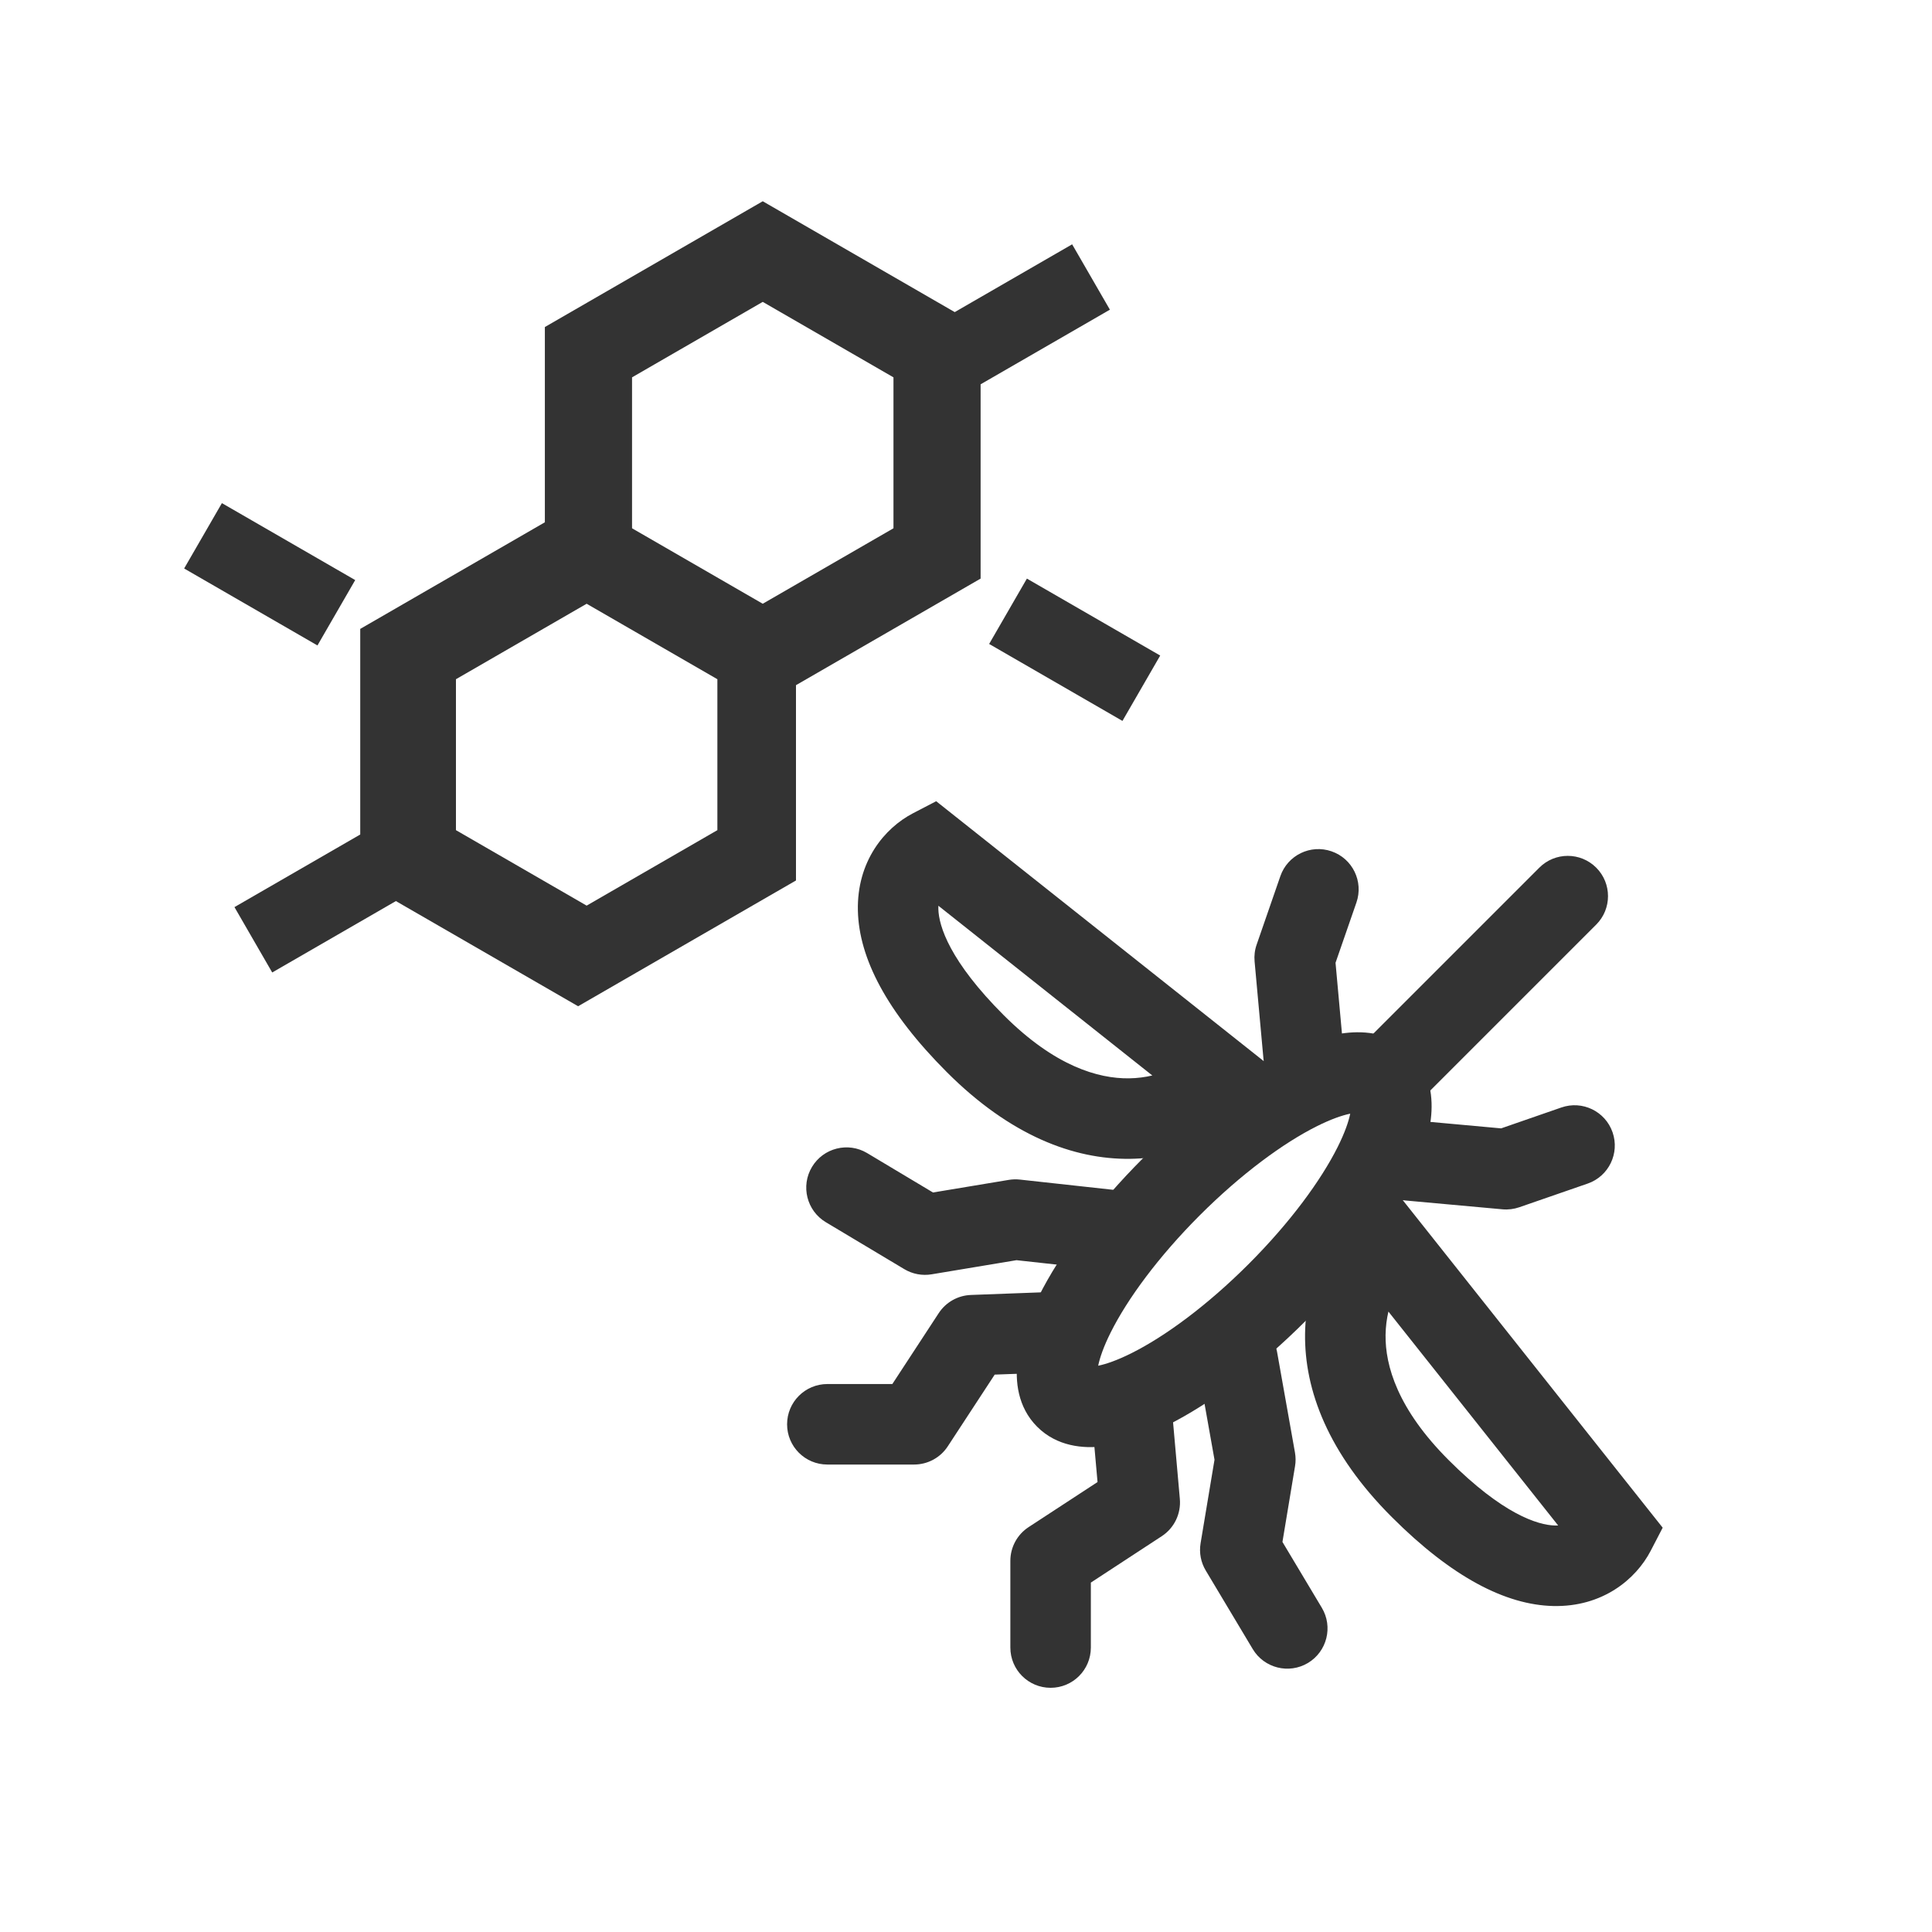 <svg width="48" height="48" viewBox="0 0 48 48" fill="none" xmlns="http://www.w3.org/2000/svg">
<path fill-rule="evenodd" clip-rule="evenodd" d="M39.658 21.557C40.048 21.947 40.048 22.581 39.658 22.971L35.2 27.429C34.809 27.82 34.176 27.82 33.786 27.429C33.395 27.038 33.395 26.405 33.786 26.015L38.244 21.557C38.634 21.166 39.267 21.166 39.658 21.557ZM34.255 29.485L33.647 30.093C33.043 30.697 32.441 31.774 32.424 33.14C32.406 34.539 33.001 36.114 34.577 37.689C36.077 39.19 37.412 39.873 38.586 39.901C39.813 39.93 40.642 39.238 41.01 38.531L41.309 37.955L34.851 29.817C34.874 29.821 34.897 29.824 34.92 29.826L37.328 30.045C37.469 30.058 37.612 30.04 37.746 29.994L39.447 29.405C39.968 29.224 40.245 28.654 40.064 28.132C39.883 27.61 39.314 27.334 38.792 27.515L37.295 28.034L35.102 27.834C34.551 27.784 34.065 28.189 34.015 28.74C33.989 29.021 34.084 29.287 34.255 29.485ZM38.712 37.9C38.687 37.902 38.661 37.902 38.633 37.901C38.206 37.891 37.334 37.619 35.991 36.275C34.722 35.006 34.414 33.928 34.424 33.166C34.427 32.958 34.453 32.764 34.495 32.586L38.712 37.9ZM31.122 27.567L31.73 26.959C31.928 27.131 32.193 27.225 32.475 27.2C33.025 27.149 33.43 26.663 33.38 26.113L33.181 23.92L33.7 22.423C33.881 21.901 33.604 21.331 33.082 21.151C32.56 20.97 31.991 21.246 31.81 21.768L31.221 23.469C31.174 23.603 31.157 23.745 31.17 23.887L31.389 26.294C31.391 26.317 31.394 26.341 31.397 26.363L23.259 19.906L22.684 20.205C21.976 20.573 21.285 21.401 21.314 22.629C21.342 23.803 22.025 25.137 23.525 26.638C25.101 28.214 26.676 28.808 28.075 28.791C29.44 28.773 30.517 28.172 31.122 27.567ZM23.314 22.503C23.313 22.528 23.313 22.554 23.313 22.581C23.323 23.009 23.596 23.88 24.939 25.224C26.209 26.493 27.287 26.8 28.049 26.791C28.257 26.788 28.451 26.762 28.629 26.72L23.314 22.503ZM27.652 29.56C28.201 29.621 28.597 30.114 28.537 30.663C28.476 31.212 27.982 31.609 27.433 31.548L25.255 31.309L23.146 31.66C22.912 31.699 22.672 31.654 22.468 31.532L20.517 30.365C20.044 30.081 19.889 29.467 20.173 28.993C20.457 28.519 21.071 28.365 21.544 28.648L23.18 29.627L25.062 29.314C25.153 29.299 25.245 29.296 25.336 29.306L27.652 29.56ZM26.109 32.099C26.661 32.078 27.125 32.509 27.146 33.061C27.166 33.613 26.736 34.077 26.184 34.097L24.713 34.152L23.547 35.934C23.363 36.216 23.048 36.386 22.71 36.386H20.555C20.003 36.386 19.555 35.939 19.555 35.386C19.555 34.834 20.003 34.386 20.555 34.386H22.17L23.322 32.625C23.5 32.353 23.798 32.185 24.122 32.173L26.109 32.099ZM31.727 33.58C31.631 33.036 31.112 32.674 30.568 32.77C30.024 32.867 29.662 33.386 29.758 33.93L30.174 36.267L29.828 38.343C29.789 38.577 29.835 38.817 29.957 39.02L31.124 40.971C31.408 41.445 32.022 41.599 32.496 41.316C32.969 41.032 33.124 40.418 32.84 39.944L31.862 38.309L32.175 36.426C32.194 36.314 32.193 36.199 32.173 36.087L31.727 33.58ZM29.113 34.98C29.064 34.43 28.578 34.023 28.028 34.072C27.478 34.121 27.072 34.606 27.12 35.156L27.268 36.821L25.555 37.941C25.272 38.126 25.102 38.441 25.102 38.778V40.933C25.102 41.486 25.55 41.933 26.102 41.933C26.655 41.933 27.102 41.486 27.102 40.933V39.319L28.864 38.166C29.173 37.964 29.345 37.609 29.313 37.241L29.113 34.98Z" fill="#333333"/>
<path fill-rule="evenodd" clip-rule="evenodd" d="M32.719 27.98C31.888 28.395 30.842 29.161 29.808 30.194C28.776 31.227 28.01 32.273 27.595 33.104C27.419 33.456 27.324 33.734 27.284 33.931C27.481 33.891 27.758 33.796 28.11 33.62C28.941 33.205 29.988 32.439 31.021 31.406C32.054 30.373 32.819 29.326 33.235 28.495C33.411 28.143 33.506 27.866 33.546 27.669C33.349 27.709 33.071 27.804 32.719 27.98ZM33.416 25.666C33.916 25.606 34.571 25.662 35.062 26.153C35.552 26.644 35.608 27.298 35.549 27.799C35.488 28.314 35.289 28.86 35.023 29.39C34.488 30.46 33.578 31.677 32.435 32.82C31.292 33.963 30.075 34.874 29.005 35.409C28.474 35.674 27.928 35.873 27.413 35.934C26.913 35.994 26.259 35.938 25.768 35.447C25.277 34.956 25.221 34.302 25.28 33.801C25.341 33.286 25.541 32.74 25.806 32.21C26.341 31.14 27.252 29.922 28.394 28.78C29.537 27.637 30.754 26.726 31.825 26.191C32.355 25.926 32.901 25.727 33.416 25.666Z" fill="#333333"/>
<path fill-rule="evenodd" clip-rule="evenodd" d="M27.575 7.694L24.363 9.548V14.375L19.776 17.023V21.875L14.363 25L9.836 22.387L6.763 24.161L5.825 22.537L8.95 20.733V15.625L13.537 12.976V8.125L18.95 5L23.72 7.754L26.637 6.07L27.575 7.694ZM22.198 9.375L18.95 7.5L15.703 9.375V13.125L18.95 15L22.198 13.125V9.375ZM17.823 16.875L14.575 15L11.328 16.875V20.625L14.575 22.5L17.823 20.625V16.875Z" fill="#333333"/>
<path d="M28.825 16.287L25.513 14.375L24.575 15.999L27.887 17.911L28.825 16.287Z" fill="#333333"/>
<path d="M5.513 12.5L8.825 14.412L7.887 16.036L4.575 14.124L5.513 12.5Z" fill="#333333"/>
</svg>
